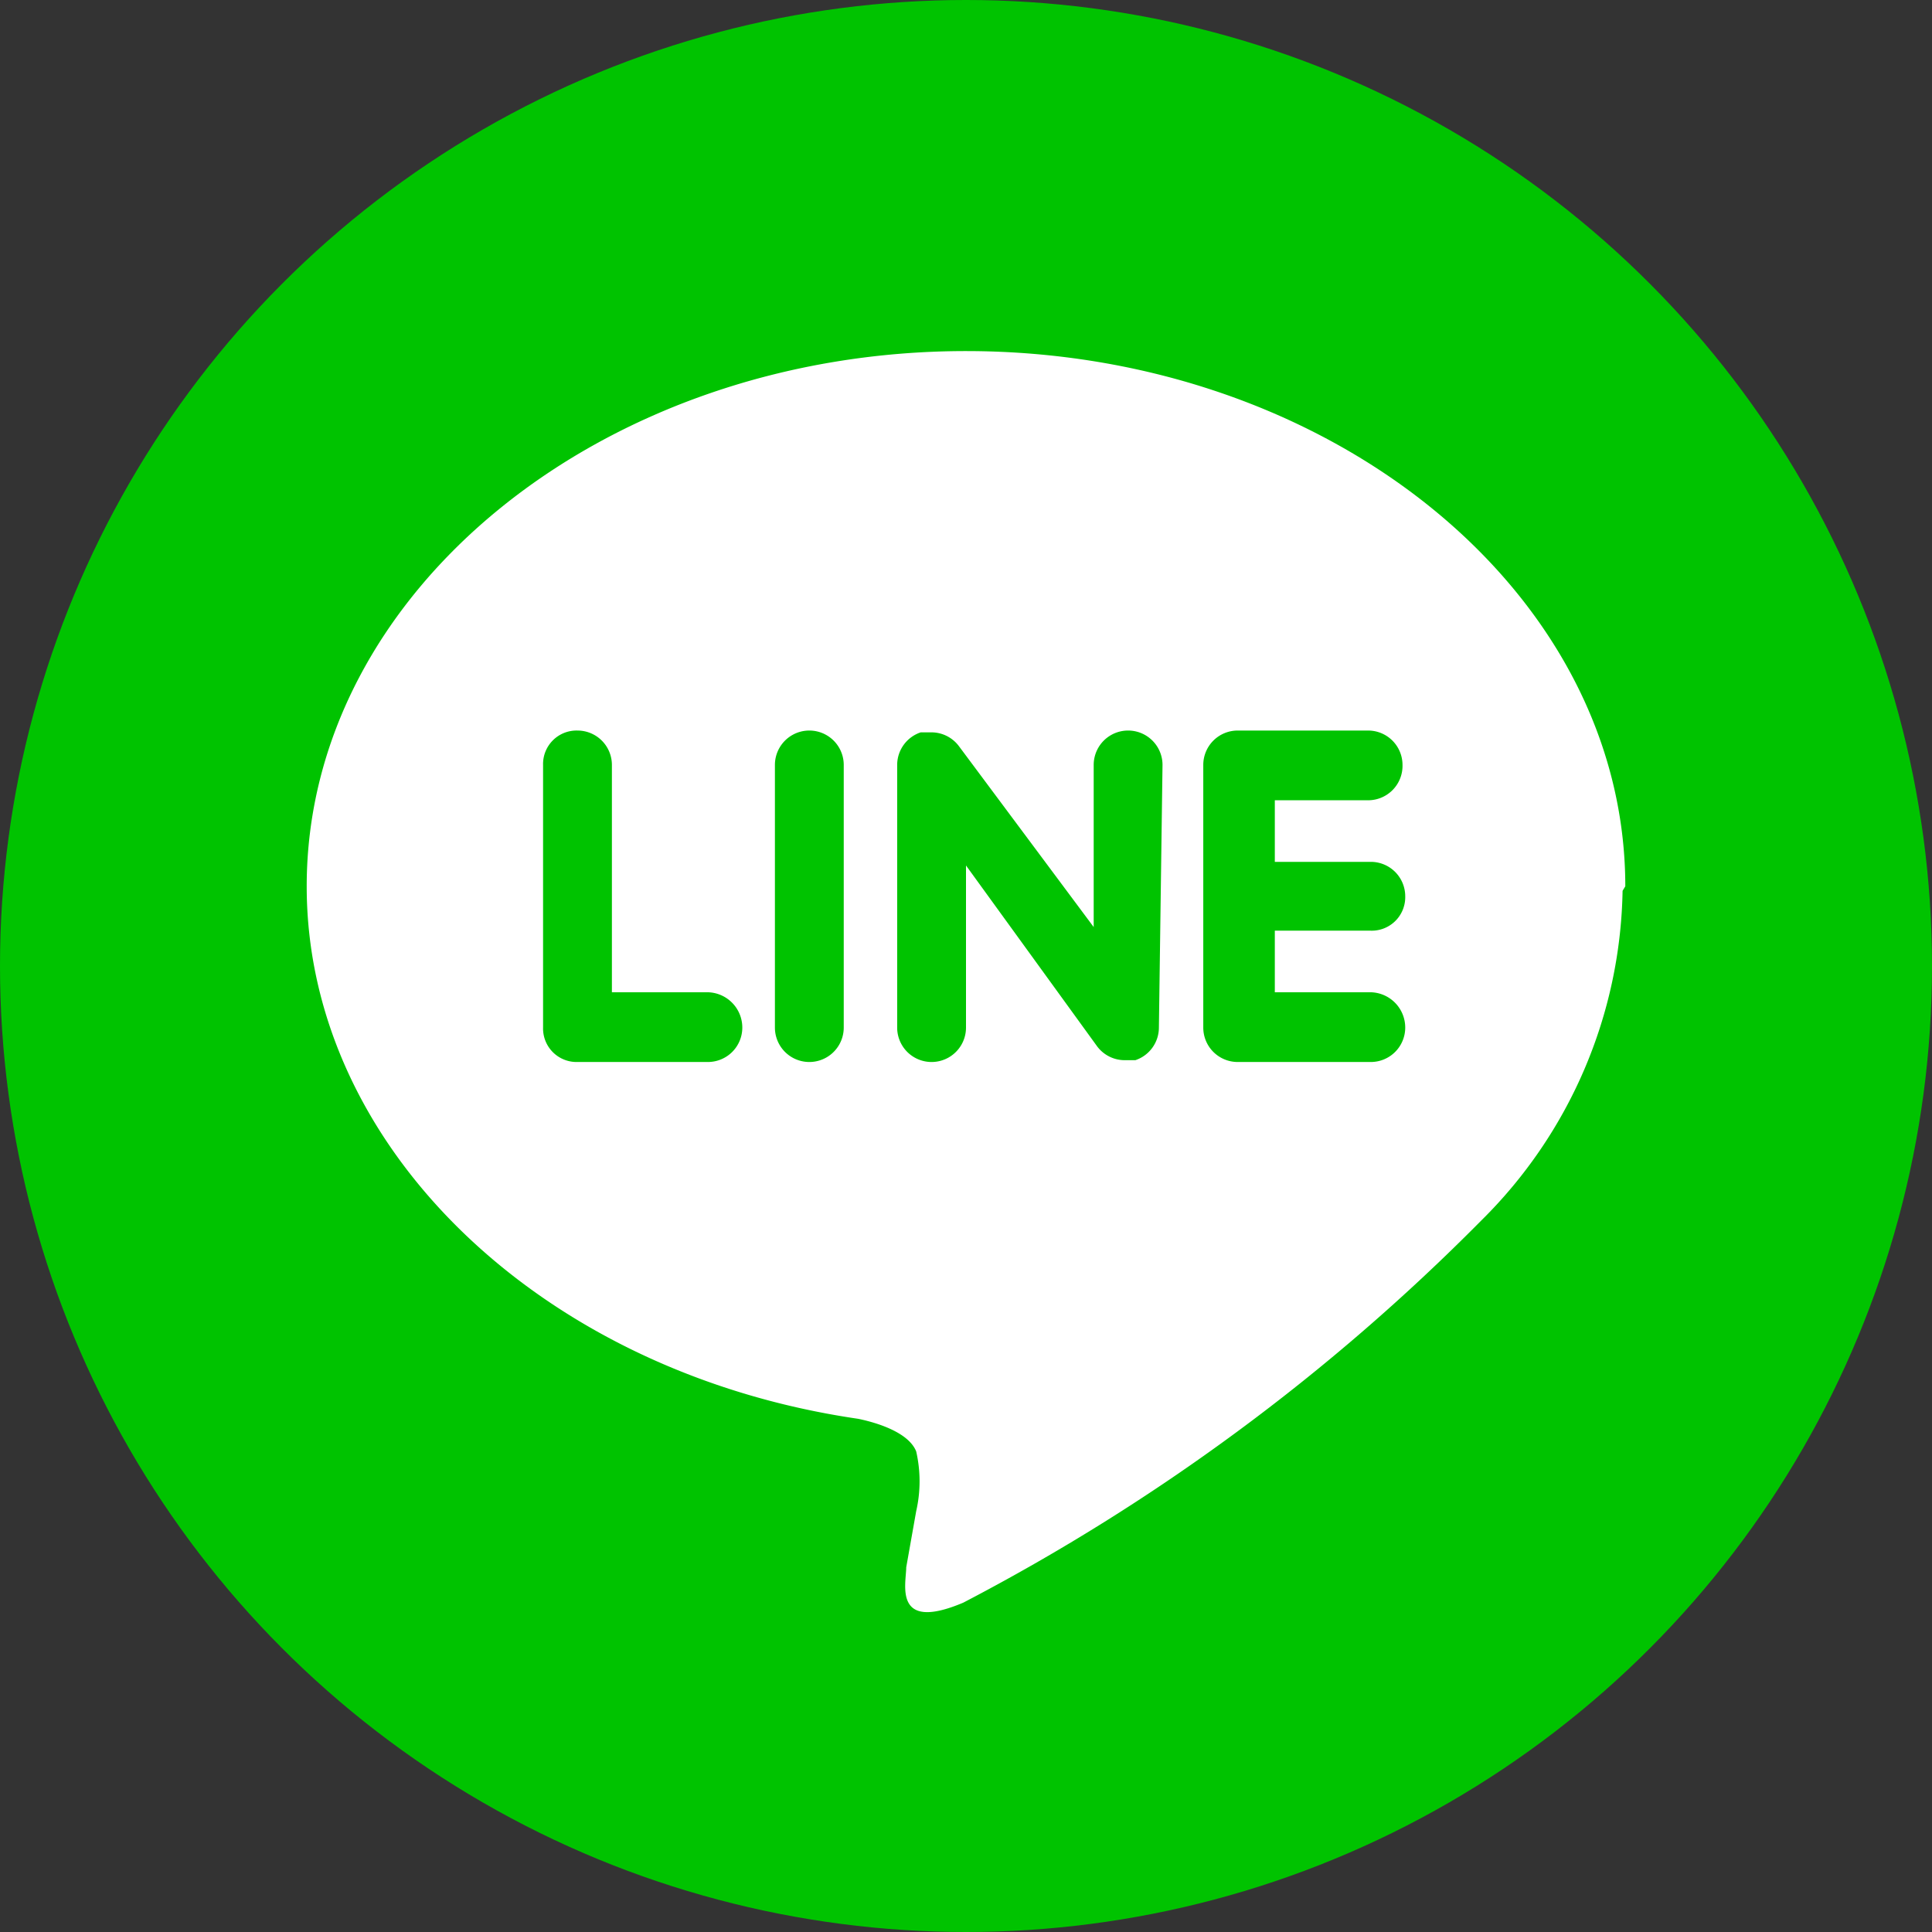 <svg xmlns="http://www.w3.org/2000/svg" class="icon lines-icon" viewBox="0 0 1024 1024"><rect x="0" y="0" width="1024" height="1024" fill="#333333" stroke="none"/><circle cx="512" cy="512" r="512" fill="#00C300"/><path fill="#fff" d="M861.44 469.76C861.44 313.28 704 186.08 512 186.08s-349.44 127.2-349.44 283.68C162.56 608 286.88 727.52 454.88 752c11.52 2.4 26.88 7.68 30.72 17.28a71.04 71.04 0 0 1 0 31.68l-5.28 29.76c0 8.64-7.2 34.56 30.24 18.72a1104 1104 0 0 0 274.56-202.56A251.52 251.52 0 0 0 860 472.16zM375.2 562.88h-69.12a17.76 17.76 0 0 1-18.24-18.24v-139.2a17.76 17.76 0 0 1 18.24-18.24 18.24 18.24 0 0 1 18.24 18.24v120.48h50.88a18.72 18.72 0 0 1 18.24 18.72 18.24 18.24 0 0 1-18.24 18.24zm72-18.24a18.24 18.24 0 1 1-36.48 0v-139.2a18.24 18.24 0 0 1 36.48 0zm167.04 0a18.24 18.24 0 0 1-12.48 17.28H596a18.24 18.24 0 0 1-14.4-7.2l-69.6-96v85.92a18.24 18.24 0 1 1-36.48 0v-139.2A18.24 18.24 0 0 1 488 388.16h5.76a18.24 18.24 0 0 1 14.4 7.2l71.52 96v-85.92a18.24 18.24 0 1 1 36.48 0zm112.32-87.84a18.24 18.24 0 0 1 18.24 18.24 17.76 17.76 0 0 1-18.24 18.24h-50.88v32.64h50.88a18.72 18.72 0 0 1 18.24 18.72 18.24 18.24 0 0 1-18.24 18.24H656a18.24 18.24 0 0 1-18.24-18.24v-139.2A18.24 18.24 0 0 1 656 387.2h69.12a18.24 18.24 0 0 1 18.24 18.24 18.24 18.24 0 0 1-18.24 18.72h-49.44v32.64zm0 0"/></svg>
